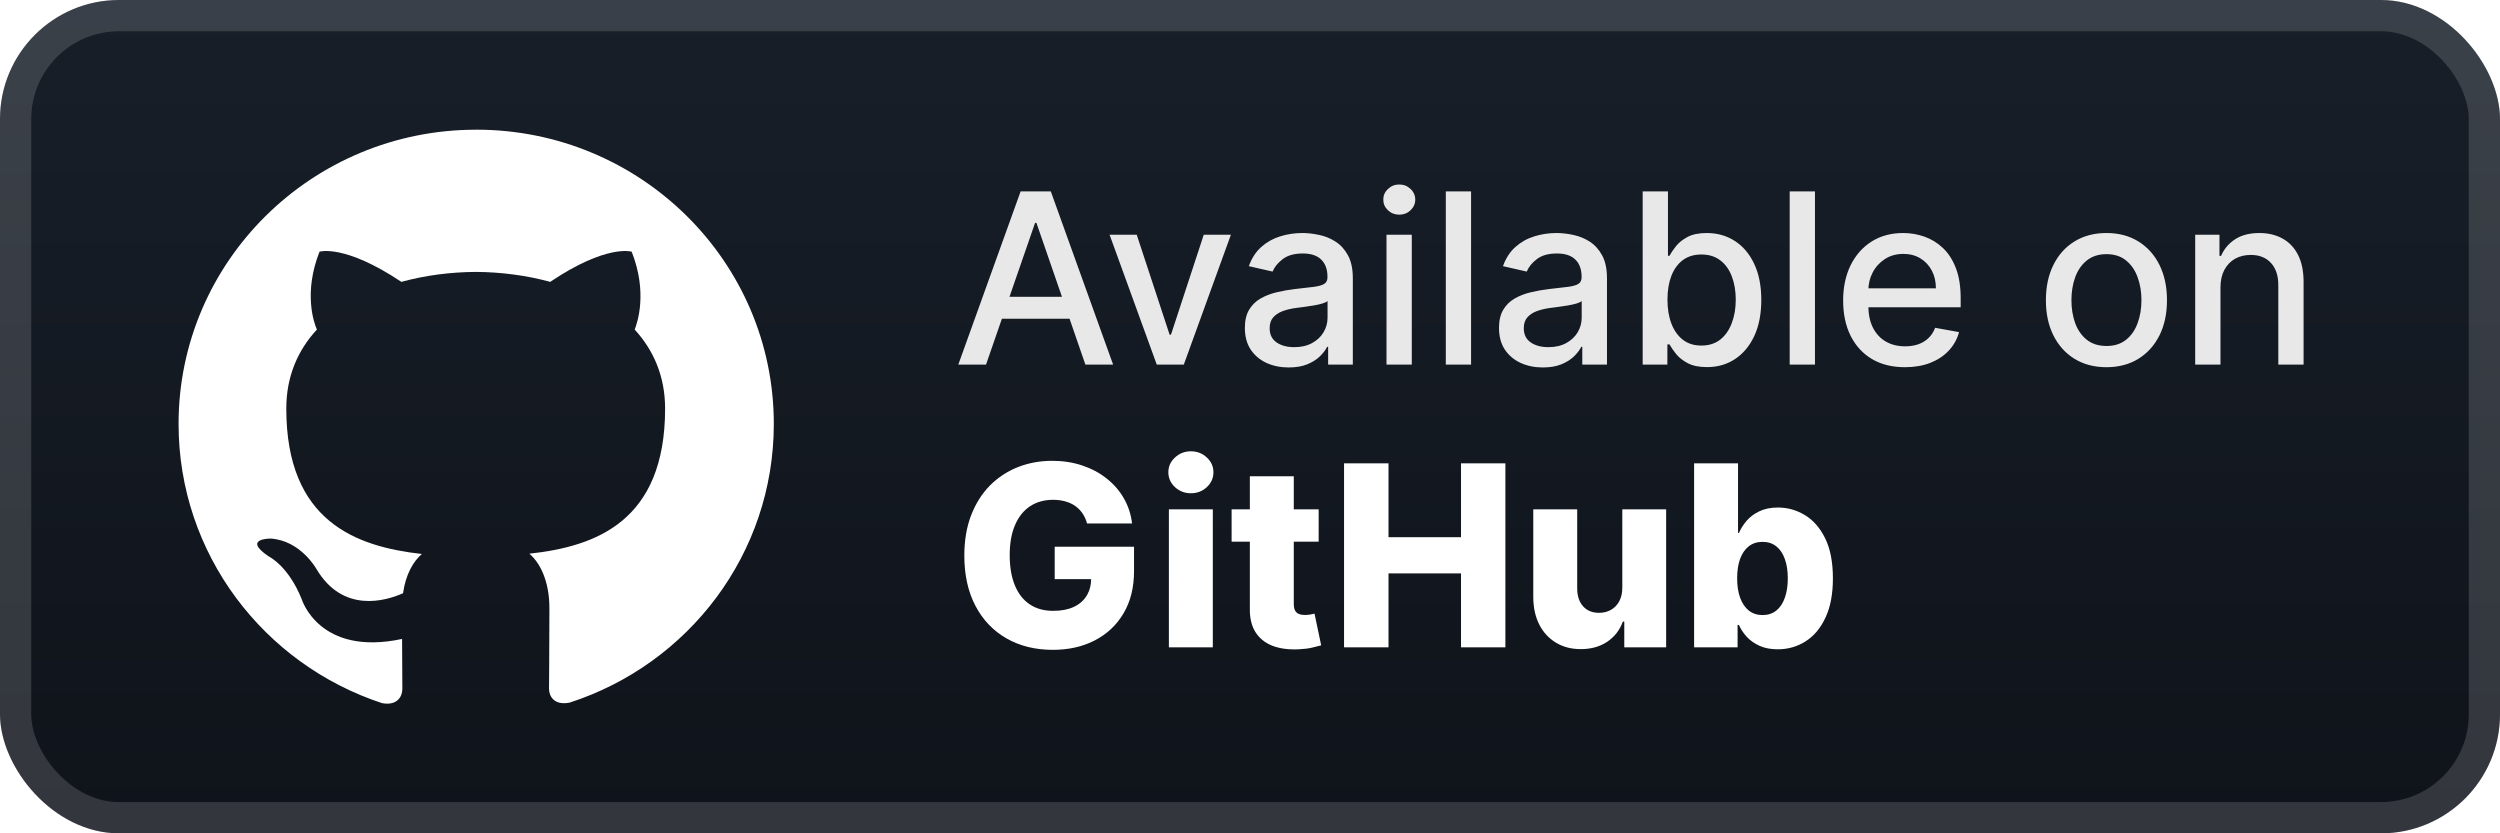 <svg width="168" height="56" viewBox="0 0 168 56" fill="none" xmlns="http://www.w3.org/2000/svg">
<rect y="-1.52588e-05" width="168" height="56" rx="8" fill="url(#paint0_linear_28_641)"/>
<g filter="url(#filter0_d_28_641)">
<path d="M32.001 8.716C20.952 8.716 12 17.573 12 28.488C12 37.229 17.73 44.638 25.672 47.251C26.676 47.438 27.038 46.826 27.038 46.297C27.038 45.828 27.027 44.586 27.02 42.937C21.453 44.129 20.28 40.279 20.28 40.279C19.369 38 18.054 37.389 18.054 37.389C16.244 36.166 18.198 36.192 18.198 36.192C20.203 36.327 21.258 38.225 21.258 38.225C23.042 41.25 25.938 40.375 27.085 39.866C27.26 38.592 27.781 37.716 28.349 37.228C23.908 36.732 19.239 35.033 19.239 27.456C19.239 25.293 20.014 23.53 21.296 22.146C21.074 21.651 20.397 19.636 21.472 16.913C21.472 16.913 23.146 16.385 26.972 18.941C28.574 18.502 30.274 18.283 31.973 18.272C33.673 18.283 35.371 18.503 36.973 18.941C40.777 16.385 42.449 16.913 42.449 16.913C43.523 19.636 42.846 21.649 42.651 22.146C43.919 23.53 44.695 25.294 44.695 27.456C44.695 35.05 40.019 36.725 35.574 37.208C36.269 37.8 36.92 39.017 36.92 40.865C36.92 43.509 36.895 45.64 36.895 46.284C36.895 46.798 37.245 47.416 38.275 47.217C46.276 44.63 52 37.215 52 28.487C52 17.571 43.048 8.714 31.999 8.714L32.001 8.716Z" fill="white"/>
</g>
<g filter="url(#filter1_d_28_641)">
<path d="M66.261 24.5H64.398L68.585 12.864H70.614L74.801 24.5H72.938L69.648 14.977H69.557L66.261 24.5ZM66.574 19.943H72.619V21.42H66.574V19.943ZM82.717 15.773L79.552 24.5H77.734L74.564 15.773H76.388L78.598 22.489H78.689L80.893 15.773H82.717ZM86.604 24.693C86.051 24.693 85.551 24.591 85.104 24.386C84.657 24.178 84.302 23.877 84.041 23.483C83.784 23.089 83.655 22.606 83.655 22.034C83.655 21.542 83.749 21.136 83.939 20.818C84.128 20.5 84.384 20.248 84.706 20.062C85.028 19.877 85.388 19.737 85.785 19.642C86.183 19.547 86.588 19.475 87.001 19.426C87.524 19.366 87.948 19.316 88.274 19.278C88.6 19.237 88.837 19.17 88.984 19.079C89.132 18.989 89.206 18.841 89.206 18.636V18.597C89.206 18.1 89.066 17.716 88.785 17.443C88.509 17.17 88.096 17.034 87.547 17.034C86.975 17.034 86.524 17.161 86.195 17.415C85.869 17.665 85.643 17.943 85.518 18.25L83.922 17.886C84.111 17.356 84.388 16.928 84.751 16.602C85.119 16.273 85.541 16.034 86.018 15.886C86.496 15.735 86.998 15.659 87.524 15.659C87.873 15.659 88.242 15.701 88.632 15.784C89.026 15.864 89.393 16.011 89.734 16.227C90.079 16.443 90.361 16.752 90.581 17.153C90.801 17.551 90.91 18.068 90.91 18.704V24.5H89.251V23.307H89.183C89.073 23.526 88.909 23.742 88.689 23.954C88.469 24.167 88.187 24.343 87.842 24.483C87.498 24.623 87.085 24.693 86.604 24.693ZM86.973 23.329C87.443 23.329 87.844 23.237 88.177 23.051C88.515 22.866 88.77 22.623 88.945 22.324C89.123 22.021 89.212 21.697 89.212 21.352V20.227C89.151 20.288 89.034 20.345 88.859 20.398C88.689 20.447 88.494 20.491 88.274 20.528C88.054 20.562 87.84 20.595 87.632 20.625C87.424 20.651 87.249 20.674 87.109 20.693C86.78 20.735 86.479 20.805 86.206 20.903C85.937 21.002 85.721 21.144 85.558 21.329C85.399 21.511 85.32 21.754 85.32 22.057C85.32 22.477 85.475 22.795 85.785 23.011C86.096 23.224 86.492 23.329 86.973 23.329ZM93.173 24.5V15.773H94.872V24.5H93.173ZM94.031 14.426C93.736 14.426 93.482 14.328 93.27 14.131C93.061 13.93 92.957 13.691 92.957 13.415C92.957 13.134 93.061 12.896 93.27 12.699C93.482 12.498 93.736 12.398 94.031 12.398C94.327 12.398 94.579 12.498 94.787 12.699C94.999 12.896 95.105 13.134 95.105 13.415C95.105 13.691 94.999 13.93 94.787 14.131C94.579 14.328 94.327 14.426 94.031 14.426ZM98.856 12.864V24.5H97.158V12.864H98.856ZM103.682 24.693C103.129 24.693 102.629 24.591 102.182 24.386C101.735 24.178 101.381 23.877 101.119 23.483C100.862 23.089 100.733 22.606 100.733 22.034C100.733 21.542 100.828 21.136 101.017 20.818C101.206 20.5 101.462 20.248 101.784 20.062C102.106 19.877 102.466 19.737 102.864 19.642C103.261 19.547 103.667 19.475 104.08 19.426C104.602 19.366 105.026 19.316 105.352 19.278C105.678 19.237 105.915 19.17 106.062 19.079C106.21 18.989 106.284 18.841 106.284 18.636V18.597C106.284 18.1 106.144 17.716 105.864 17.443C105.587 17.17 105.174 17.034 104.625 17.034C104.053 17.034 103.602 17.161 103.273 17.415C102.947 17.665 102.722 17.943 102.597 18.25L101 17.886C101.189 17.356 101.466 16.928 101.83 16.602C102.197 16.273 102.619 16.034 103.097 15.886C103.574 15.735 104.076 15.659 104.602 15.659C104.951 15.659 105.32 15.701 105.71 15.784C106.104 15.864 106.472 16.011 106.812 16.227C107.157 16.443 107.439 16.752 107.659 17.153C107.879 17.551 107.989 18.068 107.989 18.704V24.5H106.33V23.307H106.261C106.151 23.526 105.987 23.742 105.767 23.954C105.547 24.167 105.265 24.343 104.92 24.483C104.576 24.623 104.163 24.693 103.682 24.693ZM104.051 23.329C104.521 23.329 104.922 23.237 105.256 23.051C105.593 22.866 105.848 22.623 106.023 22.324C106.201 22.021 106.29 21.697 106.29 21.352V20.227C106.229 20.288 106.112 20.345 105.937 20.398C105.767 20.447 105.572 20.491 105.352 20.528C105.133 20.562 104.919 20.595 104.71 20.625C104.502 20.651 104.328 20.674 104.187 20.693C103.858 20.735 103.557 20.805 103.284 20.903C103.015 21.002 102.799 21.144 102.636 21.329C102.477 21.511 102.398 21.754 102.398 22.057C102.398 22.477 102.553 22.795 102.864 23.011C103.174 23.224 103.57 23.329 104.051 23.329ZM110.388 24.5V12.864H112.087V17.188H112.189C112.287 17.006 112.429 16.795 112.615 16.557C112.801 16.318 113.058 16.11 113.388 15.932C113.717 15.75 114.153 15.659 114.695 15.659C115.399 15.659 116.028 15.837 116.581 16.193C117.134 16.549 117.568 17.062 117.882 17.733C118.2 18.403 118.359 19.21 118.359 20.153C118.359 21.097 118.202 21.905 117.888 22.579C117.573 23.25 117.142 23.767 116.592 24.131C116.043 24.491 115.416 24.67 114.712 24.67C114.181 24.67 113.748 24.581 113.41 24.403C113.077 24.225 112.816 24.017 112.626 23.778C112.437 23.54 112.291 23.328 112.189 23.142H112.047V24.5H110.388ZM112.053 20.136C112.053 20.75 112.142 21.288 112.32 21.75C112.498 22.212 112.755 22.574 113.092 22.835C113.429 23.093 113.842 23.222 114.331 23.222C114.838 23.222 115.263 23.087 115.604 22.818C115.945 22.545 116.202 22.176 116.376 21.71C116.554 21.244 116.643 20.72 116.643 20.136C116.643 19.561 116.556 19.044 116.382 18.585C116.212 18.127 115.954 17.765 115.609 17.5C115.268 17.235 114.842 17.102 114.331 17.102C113.838 17.102 113.422 17.229 113.081 17.483C112.744 17.737 112.488 18.091 112.314 18.545C112.14 19 112.053 19.53 112.053 20.136ZM121.966 12.864V24.5H120.267V12.864H121.966ZM128.013 24.676C127.153 24.676 126.412 24.492 125.791 24.125C125.174 23.754 124.696 23.233 124.359 22.562C124.026 21.888 123.859 21.099 123.859 20.193C123.859 19.299 124.026 18.511 124.359 17.829C124.696 17.148 125.166 16.616 125.768 16.233C126.374 15.85 127.083 15.659 127.893 15.659C128.386 15.659 128.863 15.741 129.325 15.903C129.787 16.066 130.202 16.322 130.57 16.67C130.937 17.019 131.227 17.472 131.439 18.028C131.651 18.581 131.757 19.254 131.757 20.045V20.648H124.82V19.375H130.092C130.092 18.928 130.001 18.532 129.82 18.188C129.638 17.839 129.382 17.564 129.053 17.364C128.727 17.163 128.344 17.062 127.905 17.062C127.428 17.062 127.011 17.18 126.655 17.415C126.303 17.646 126.03 17.949 125.837 18.324C125.647 18.695 125.553 19.099 125.553 19.534V20.528C125.553 21.112 125.655 21.608 125.859 22.017C126.068 22.426 126.357 22.739 126.729 22.954C127.1 23.167 127.534 23.273 128.03 23.273C128.352 23.273 128.645 23.227 128.91 23.136C129.176 23.042 129.405 22.901 129.598 22.716C129.791 22.53 129.939 22.301 130.041 22.028L131.649 22.318C131.52 22.792 131.289 23.206 130.956 23.562C130.626 23.915 130.212 24.189 129.712 24.386C129.215 24.579 128.649 24.676 128.013 24.676ZM141.553 24.676C140.734 24.676 140.02 24.489 139.41 24.114C138.801 23.739 138.327 23.214 137.99 22.54C137.653 21.866 137.484 21.078 137.484 20.176C137.484 19.271 137.653 18.479 137.99 17.801C138.327 17.123 138.801 16.597 139.41 16.222C140.02 15.847 140.734 15.659 141.553 15.659C142.371 15.659 143.085 15.847 143.695 16.222C144.304 16.597 144.778 17.123 145.115 17.801C145.452 18.479 145.621 19.271 145.621 20.176C145.621 21.078 145.452 21.866 145.115 22.54C144.778 23.214 144.304 23.739 143.695 24.114C143.085 24.489 142.371 24.676 141.553 24.676ZM141.558 23.25C142.088 23.25 142.528 23.11 142.876 22.829C143.225 22.549 143.482 22.176 143.649 21.71C143.82 21.244 143.905 20.731 143.905 20.17C143.905 19.614 143.82 19.102 143.649 18.636C143.482 18.167 143.225 17.79 142.876 17.506C142.528 17.222 142.088 17.079 141.558 17.079C141.024 17.079 140.581 17.222 140.229 17.506C139.88 17.79 139.621 18.167 139.45 18.636C139.284 19.102 139.2 19.614 139.2 20.17C139.2 20.731 139.284 21.244 139.45 21.71C139.621 22.176 139.88 22.549 140.229 22.829C140.581 23.11 141.024 23.25 141.558 23.25ZM149.216 19.318V24.5H147.517V15.773H149.148V17.193H149.256C149.456 16.731 149.771 16.36 150.199 16.079C150.631 15.799 151.174 15.659 151.829 15.659C152.424 15.659 152.945 15.784 153.392 16.034C153.839 16.28 154.186 16.648 154.432 17.136C154.678 17.625 154.801 18.229 154.801 18.949V24.5H153.102V19.153C153.102 18.521 152.937 18.026 152.608 17.67C152.278 17.311 151.826 17.131 151.25 17.131C150.856 17.131 150.506 17.216 150.199 17.386C149.896 17.557 149.655 17.807 149.477 18.136C149.303 18.462 149.216 18.856 149.216 19.318Z" fill="#E8E8E8"/>
<path d="M73.049 35.175C72.981 34.922 72.88 34.698 72.748 34.505C72.615 34.308 72.452 34.141 72.258 34.004C72.065 33.867 71.844 33.764 71.594 33.696C71.345 33.624 71.071 33.587 70.773 33.587C70.174 33.587 69.655 33.732 69.216 34.022C68.781 34.312 68.445 34.734 68.208 35.29C67.97 35.841 67.852 36.511 67.852 37.3C67.852 38.093 67.966 38.769 68.196 39.328C68.425 39.888 68.757 40.315 69.192 40.608C69.626 40.902 70.154 41.049 70.773 41.049C71.321 41.049 71.784 40.96 72.162 40.783C72.544 40.602 72.834 40.347 73.031 40.017C73.228 39.687 73.327 39.298 73.327 38.852L73.882 38.918H70.876V36.739H76.207V38.375C76.207 39.481 75.971 40.429 75.5 41.218C75.034 42.007 74.389 42.612 73.569 43.035C72.751 43.458 71.812 43.669 70.749 43.669C69.57 43.669 68.534 43.413 67.64 42.902C66.747 42.391 66.05 41.663 65.552 40.717C65.052 39.767 64.803 38.64 64.803 37.336C64.803 36.322 64.954 35.423 65.256 34.638C65.558 33.849 65.978 33.181 66.517 32.633C67.061 32.086 67.689 31.672 68.401 31.39C69.117 31.108 69.888 30.967 70.713 30.967C71.429 30.967 72.096 31.07 72.711 31.275C73.331 31.48 73.878 31.77 74.353 32.145C74.832 32.519 75.221 32.964 75.518 33.479C75.816 33.994 76.001 34.559 76.074 35.175H73.049ZM78.549 43.5V34.227H81.501V43.5H78.549ZM80.028 33.147C79.614 33.147 79.257 33.01 78.96 32.736C78.662 32.458 78.513 32.124 78.513 31.734C78.513 31.348 78.662 31.018 78.96 30.744C79.257 30.466 79.614 30.327 80.028 30.327C80.447 30.327 80.803 30.466 81.097 30.744C81.394 31.018 81.543 31.348 81.543 31.734C81.543 32.124 81.394 32.458 81.097 32.736C80.803 33.01 80.447 33.147 80.028 33.147ZM88.614 34.227V36.401H82.764V34.227H88.614ZM83.99 32.006H86.942V40.584C86.942 40.765 86.97 40.912 87.026 41.025C87.087 41.133 87.173 41.212 87.286 41.26C87.399 41.304 87.533 41.327 87.69 41.327C87.803 41.327 87.922 41.317 88.047 41.297C88.175 41.272 88.272 41.252 88.336 41.236L88.783 43.367C88.642 43.407 88.443 43.458 88.185 43.518C87.932 43.578 87.628 43.617 87.274 43.633C86.582 43.665 85.988 43.584 85.493 43.391C85.002 43.194 84.626 42.888 84.364 42.474C84.106 42.059 83.982 41.538 83.99 40.91V32.006ZM90.32 43.5V31.136H93.308V36.099H98.18V31.136H101.162V43.5H98.18V38.532H93.308V43.5H90.32ZM109.019 39.498V34.227H111.965V43.5H109.152V41.773H109.055C108.85 42.341 108.5 42.792 108.005 43.126C107.514 43.456 106.92 43.621 106.224 43.621C105.592 43.621 105.037 43.476 104.558 43.186C104.079 42.896 103.706 42.492 103.441 41.973C103.175 41.449 103.04 40.838 103.036 40.137V34.227H105.988V39.558C105.992 40.061 106.125 40.457 106.387 40.747C106.648 41.037 107.005 41.182 107.455 41.182C107.749 41.182 108.013 41.117 108.246 40.989C108.484 40.856 108.671 40.665 108.808 40.415C108.948 40.162 109.019 39.856 109.019 39.498ZM113.844 43.5V31.136H116.796V35.815H116.856C116.977 35.533 117.148 35.262 117.369 35C117.595 34.738 117.881 34.525 118.227 34.36C118.577 34.191 118.995 34.106 119.482 34.106C120.126 34.106 120.728 34.276 121.287 34.614C121.851 34.952 122.306 35.473 122.652 36.177C122.998 36.882 123.171 37.779 123.171 38.87C123.171 39.92 123.004 40.8 122.67 41.508C122.34 42.216 121.893 42.747 121.33 43.102C120.77 43.456 120.148 43.633 119.464 43.633C118.997 43.633 118.593 43.556 118.251 43.403C117.909 43.25 117.621 43.049 117.388 42.8C117.158 42.55 116.981 42.282 116.856 41.997H116.766V43.5H113.844ZM116.736 38.864C116.736 39.363 116.802 39.797 116.935 40.168C117.072 40.538 117.267 40.826 117.52 41.031C117.778 41.232 118.086 41.333 118.444 41.333C118.806 41.333 119.114 41.232 119.368 41.031C119.621 40.826 119.812 40.538 119.941 40.168C120.074 39.797 120.14 39.363 120.14 38.864C120.14 38.365 120.074 37.932 119.941 37.566C119.812 37.199 119.621 36.916 119.368 36.715C119.118 36.513 118.81 36.413 118.444 36.413C118.082 36.413 117.774 36.511 117.52 36.708C117.267 36.906 117.072 37.187 116.935 37.554C116.802 37.92 116.736 38.356 116.736 38.864Z" fill="white"/>
</g>
<rect x="1.05" y="1.05" width="165.9" height="53.9" rx="6.95" stroke="white" stroke-opacity="0.15" stroke-width="2.1"/>
<defs>
<filter id="filter0_d_28_641" x="6.286" y="2.286" width="51.429" height="51.429" filterUnits="userSpaceOnUse" color-interpolation-filters="sRGB">
<feFlood flood-opacity="0" result="BackgroundImageFix"/>
<feColorMatrix in="SourceAlpha" type="matrix" values="0 0 0 0 0 0 0 0 0 0 0 0 0 0 0 0 0 0 127 0" result="hardAlpha"/>
<feOffset/>
<feGaussianBlur stdDeviation="2.857"/>
<feComposite in2="hardAlpha" operator="out"/>
<feColorMatrix type="matrix" values="0 0 0 0 0 0 0 0 0 0 0 0 0 0 0 0 0 0 0.25 0"/>
<feBlend mode="normal" in2="BackgroundImageFix" result="effect1_dropShadow_28_641"/>
<feBlend mode="normal" in="SourceGraphic" in2="effect1_dropShadow_28_641" result="shape"/>
</filter>
<filter id="filter1_d_28_641" x="58.4" y="3.9" width="103.2" height="48.2" filterUnits="userSpaceOnUse" color-interpolation-filters="sRGB">
<feFlood flood-opacity="0" result="BackgroundImageFix"/>
<feColorMatrix in="SourceAlpha" type="matrix" values="0 0 0 0 0 0 0 0 0 0 0 0 0 0 0 0 0 0 127 0" result="hardAlpha"/>
<feOffset/>
<feGaussianBlur stdDeviation="2.8"/>
<feComposite in2="hardAlpha" operator="out"/>
<feColorMatrix type="matrix" values="0 0 0 0 0 0 0 0 0 0 0 0 0 0 0 0 0 0 0.25 0"/>
<feBlend mode="normal" in2="BackgroundImageFix" result="effect1_dropShadow_28_641"/>
<feBlend mode="normal" in="SourceGraphic" in2="effect1_dropShadow_28_641" result="shape"/>
</filter>
<linearGradient id="paint0_linear_28_641" x1="84" y1="-1.52588e-05" x2="84" y2="56" gradientUnits="userSpaceOnUse">
<stop stop-color="#181F29"/>
<stop offset="1" stop-color="#0F131A"/>
</linearGradient>
</defs>
</svg>
